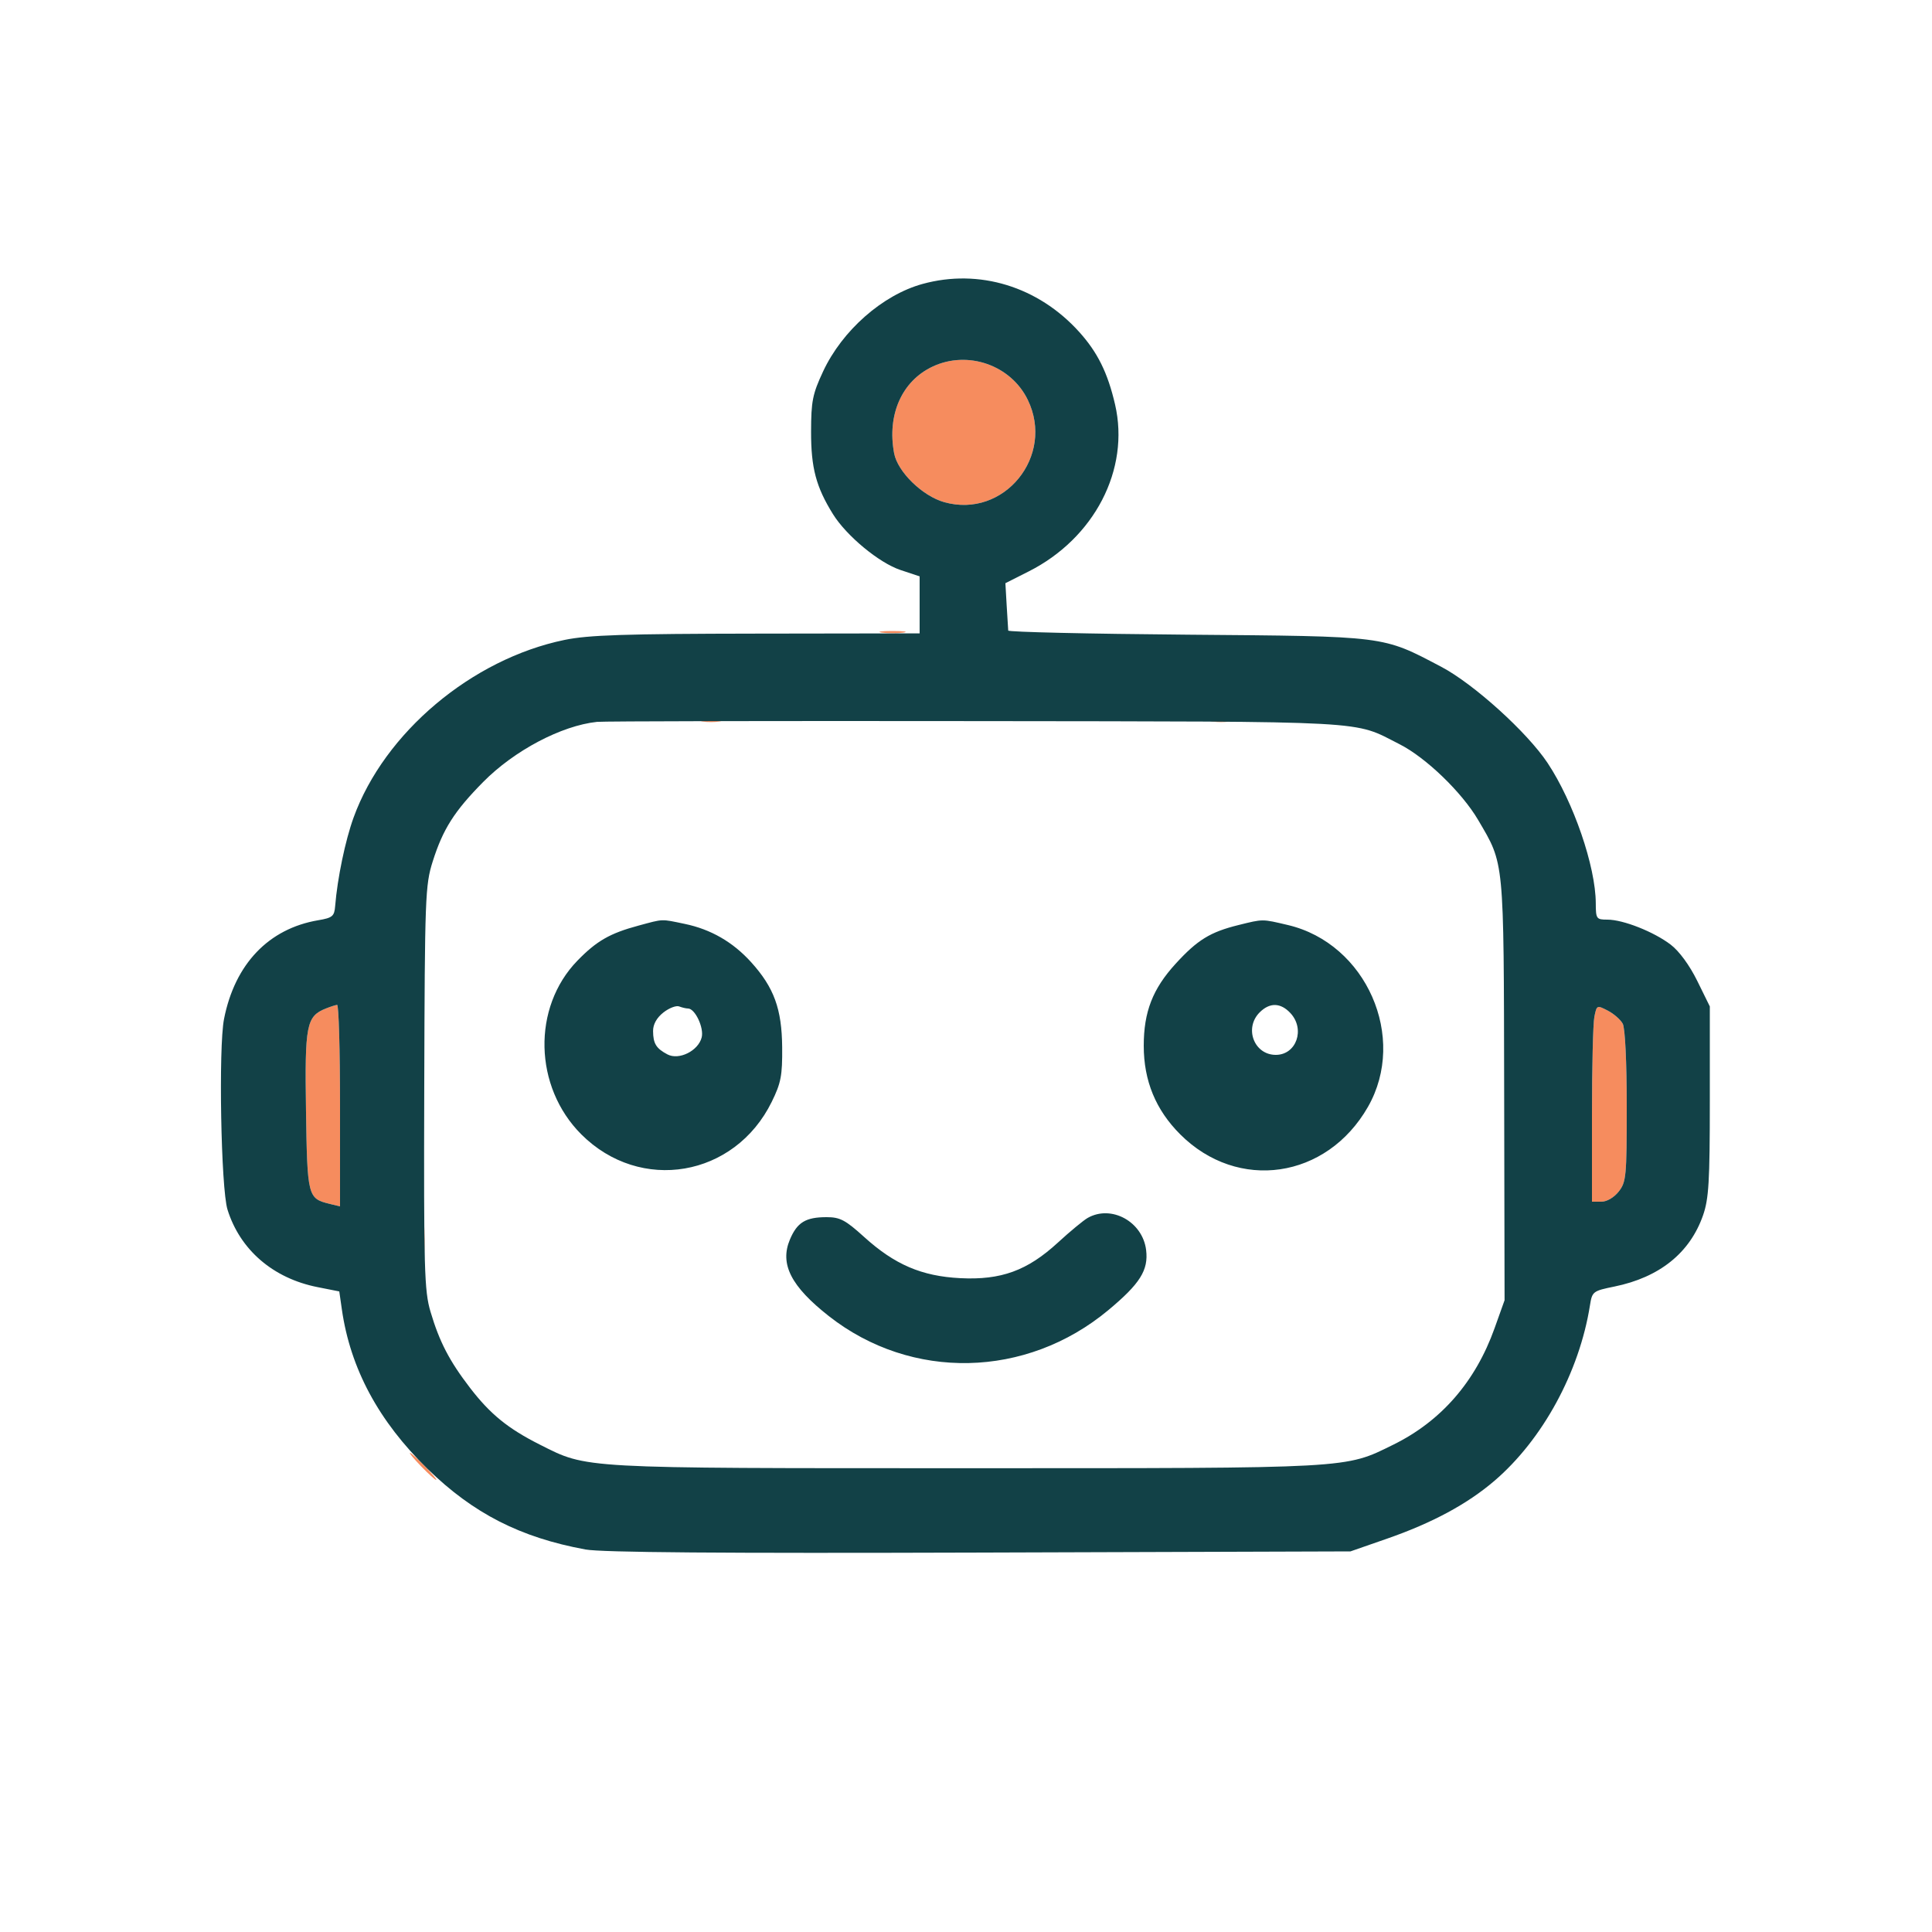 <svg xmlns="http://www.w3.org/2000/svg" width="500" height="500" viewBox="0 0 500 500" version="1.1"><path d="M 241.384 94.857 C 233.419 98.582, 229.527 107.332, 231.397 117.304 C 232.300 122.118, 238.729 128.384, 244.391 129.969 C 259.806 134.285, 273.048 118.060, 265.998 103.495 C 261.644 94.502, 250.503 90.592, 241.384 94.857 M 228.250 163.716 C 229.762 163.945, 232.238 163.945, 233.750 163.716 C 235.262 163.487, 234.025 163.300, 231 163.300 C 227.975 163.300, 226.738 163.487, 228.250 163.716 M 181.750 186.706 C 182.988 186.944, 185.012 186.944, 186.250 186.706 C 187.488 186.467, 186.475 186.272, 184 186.272 C 181.525 186.272, 180.512 186.467, 181.750 186.706 M 313.750 186.706 C 314.988 186.944, 317.012 186.944, 318.250 186.706 C 319.488 186.467, 318.475 186.272, 316 186.272 C 313.525 186.272, 312.512 186.467, 313.750 186.706 M 109.252 239.500 C 109.263 241.700, 109.468 242.482, 109.707 241.238 C 109.946 239.994, 109.937 238.194, 109.687 237.238 C 109.437 236.282, 109.241 237.300, 109.252 239.500 M 84.308 261.010 C 79.283 263.034, 78.860 265.213, 79.192 287.379 C 79.526 309.653, 79.656 310.171, 85.250 311.543 L 88 312.217 88 286.108 C 88 271.749, 87.662 260.029, 87.250 260.063 C 86.838 260.098, 85.514 260.524, 84.308 261.010 M 412.618 263.160 C 412.278 264.860, 412 276.319, 412 288.625 L 412 311 414.427 311 C 415.859 311, 417.705 309.919, 418.927 308.365 C 420.863 305.905, 421 304.443, 421 286.299 C 421 274.885, 420.575 266.075, 419.970 264.945 C 419.404 263.886, 417.657 262.357, 416.088 261.546 C 413.279 260.093, 413.226 260.118, 412.618 263.160 M 109.355 320.500 C 109.352 325.450, 109.521 327.601, 109.731 325.280 C 109.940 322.959, 109.943 318.909, 109.736 316.280 C 109.530 313.651, 109.358 315.550, 109.355 320.500 M 109 379.500 C 110.866 381.425, 112.617 383, 112.892 383 C 113.167 383, 111.866 381.425, 110 379.500 C 108.134 377.575, 106.383 376, 106.108 376 C 105.833 376, 107.134 377.575, 109 379.500" stroke="none" fill="#f68c5e" fill-rule="evenodd"/><path d="M 238.748 73.486 C 228.407 76.331, 217.962 85.524, 213.014 96.135 C 210.285 101.986, 209.918 103.826, 209.905 111.728 C 209.890 121.095, 211.201 126.026, 215.574 133.062 C 219.066 138.681, 227.524 145.681, 233.030 147.510 L 238 149.161 238 156.539 L 238 163.917 195.861 163.979 C 161.663 164.028, 152.288 164.336, 146.111 165.609 C 122.099 170.559, 99.479 189.600, 91.510 211.572 C 89.359 217.501, 87.311 227.332, 86.739 234.478 C 86.526 237.133, 86.051 237.531, 82.355 238.157 C 69.514 240.333, 60.774 249.495, 57.977 263.713 C 56.522 271.106, 57.187 307.612, 58.875 313.035 C 62.118 323.454, 70.666 330.822, 82.153 333.101 L 87.806 334.222 88.471 338.861 C 90.667 354.179, 97.992 367.808, 110.667 380.158 C 122.513 391.701, 134.645 397.894, 151.500 401.003 C 155.694 401.776, 186.391 402.017, 253.500 401.805 L 349.500 401.500 359 398.194 C 370.651 394.140, 379.691 389.273, 386.710 383.276 C 399.209 372.599, 408.739 355.108, 411.482 337.814 C 412.048 334.243, 412.245 334.092, 417.783 332.963 C 429.467 330.582, 437.344 324.259, 440.742 314.532 C 442.235 310.259, 442.500 305.799, 442.500 284.980 L 442.500 260.461 439.243 253.844 C 437.263 249.821, 434.571 246.147, 432.375 244.473 C 427.998 241.134, 420.064 238, 415.989 238 C 413.142 238, 412.999 237.799, 412.985 233.750 C 412.950 224.240, 407.220 207.558, 400.521 197.466 C 395.242 189.512, 381.370 176.968, 372.978 172.558 C 357.636 164.496, 359.085 164.679, 307.250 164.253 C 281.813 164.045, 260.967 163.565, 260.928 163.187 C 260.888 162.809, 260.707 159.897, 260.527 156.714 L 260.198 150.929 266.225 147.886 C 283.248 139.293, 292.471 121.465, 288.577 104.678 C 286.671 96.457, 284.054 91.172, 279.264 85.870 C 268.661 74.134, 253.375 69.462, 238.748 73.486 M 241.384 94.857 C 233.419 98.582, 229.527 107.332, 231.397 117.304 C 232.300 122.118, 238.729 128.384, 244.391 129.969 C 259.806 134.285, 273.048 118.060, 265.998 103.495 C 261.644 94.502, 250.503 90.592, 241.384 94.857 M 154.500 186.819 C 145.277 187.800, 133.064 194.252, 125.035 202.387 C 117.567 209.953, 114.635 214.573, 111.984 222.946 C 110.048 229.062, 109.936 232.052, 109.795 281.446 C 109.659 328.592, 109.812 334.063, 111.415 339.470 C 113.719 347.244, 116.299 352.218, 121.626 359.153 C 126.872 365.983, 131.468 369.720, 139.740 373.880 C 152.138 380.116, 149.504 379.970, 250 379.970 C 350.504 379.970, 347.933 380.112, 360.595 373.878 C 372.967 367.788, 381.853 357.571, 386.786 343.764 L 389.381 336.500 389.276 282 C 389.159 221.773, 389.358 223.836, 382.543 212.208 C 378.353 205.060, 369.017 196.056, 362.226 192.614 C 349.969 186.403, 356.432 186.756, 252.500 186.622 C 200.250 186.555, 156.150 186.644, 154.500 186.819 M 165.230 239.550 C 157.832 241.542, 154.397 243.514, 149.436 248.619 C 137.681 260.714, 138.138 281.269, 150.435 293.565 C 165.709 308.839, 190.142 304.664, 199.730 285.142 C 202.126 280.261, 202.490 278.354, 202.425 271 C 202.337 261.109, 200.315 255.568, 194.404 249.025 C 189.683 243.799, 183.970 240.504, 177.201 239.099 C 170.957 237.804, 171.840 237.771, 165.230 239.550 M 320.500 239.406 C 313.194 241.211, 309.889 243.247, 304.252 249.415 C 298.316 255.909, 296 261.867, 296 270.641 C 296 279.703, 299.096 287.227, 305.435 293.565 C 320.351 308.481, 343.344 305.124, 354.017 286.471 C 364.301 268.496, 353.599 244.172, 333.306 239.397 C 326.548 237.807, 326.969 237.807, 320.500 239.406 M 84.308 261.010 C 79.283 263.034, 78.860 265.213, 79.192 287.379 C 79.526 309.653, 79.656 310.171, 85.250 311.543 L 88 312.217 88 286.108 C 88 271.749, 87.662 260.029, 87.250 260.063 C 86.838 260.098, 85.514 260.524, 84.308 261.010 M 171.682 262.035 C 169.954 263.395, 169.005 265.097, 169.015 266.823 C 169.034 270.074, 169.811 271.338, 172.741 272.881 C 175.718 274.448, 180.721 271.959, 181.596 268.475 C 182.224 265.971, 179.872 261, 178.059 261 C 177.566 261, 176.534 260.758, 175.764 260.463 C 174.994 260.167, 173.157 260.875, 171.682 262.035 M 326 262 C 321.926 266.074, 324.553 273, 330.174 273 C 335.507 273, 337.837 266.349, 333.961 262.189 C 331.423 259.464, 328.603 259.397, 326 262 M 412.618 263.160 C 412.278 264.860, 412 276.319, 412 288.625 L 412 311 414.427 311 C 415.859 311, 417.705 309.919, 418.927 308.365 C 420.863 305.905, 421 304.443, 421 286.299 C 421 274.885, 420.575 266.075, 419.970 264.945 C 419.404 263.886, 417.657 262.357, 416.088 261.546 C 413.279 260.093, 413.226 260.118, 412.618 263.160 M 281.500 315.193 C 280.400 315.815, 276.928 318.688, 273.785 321.578 C 265.876 328.846, 259.072 331.325, 248.500 330.787 C 238.531 330.280, 231.542 327.283, 223.634 320.122 C 218.786 315.731, 217.400 315, 213.924 315 C 208.507 315, 206.305 316.342, 204.429 320.786 C 201.754 327.126, 204.696 332.906, 214.524 340.621 C 235.876 357.381, 265.598 356.743, 286.825 339.069 C 295.045 332.224, 297.254 328.712, 296.614 323.500 C 295.715 316.167, 287.630 311.723, 281.500 315.193" stroke="none" fill="#124147" fill-rule="evenodd"/></svg>